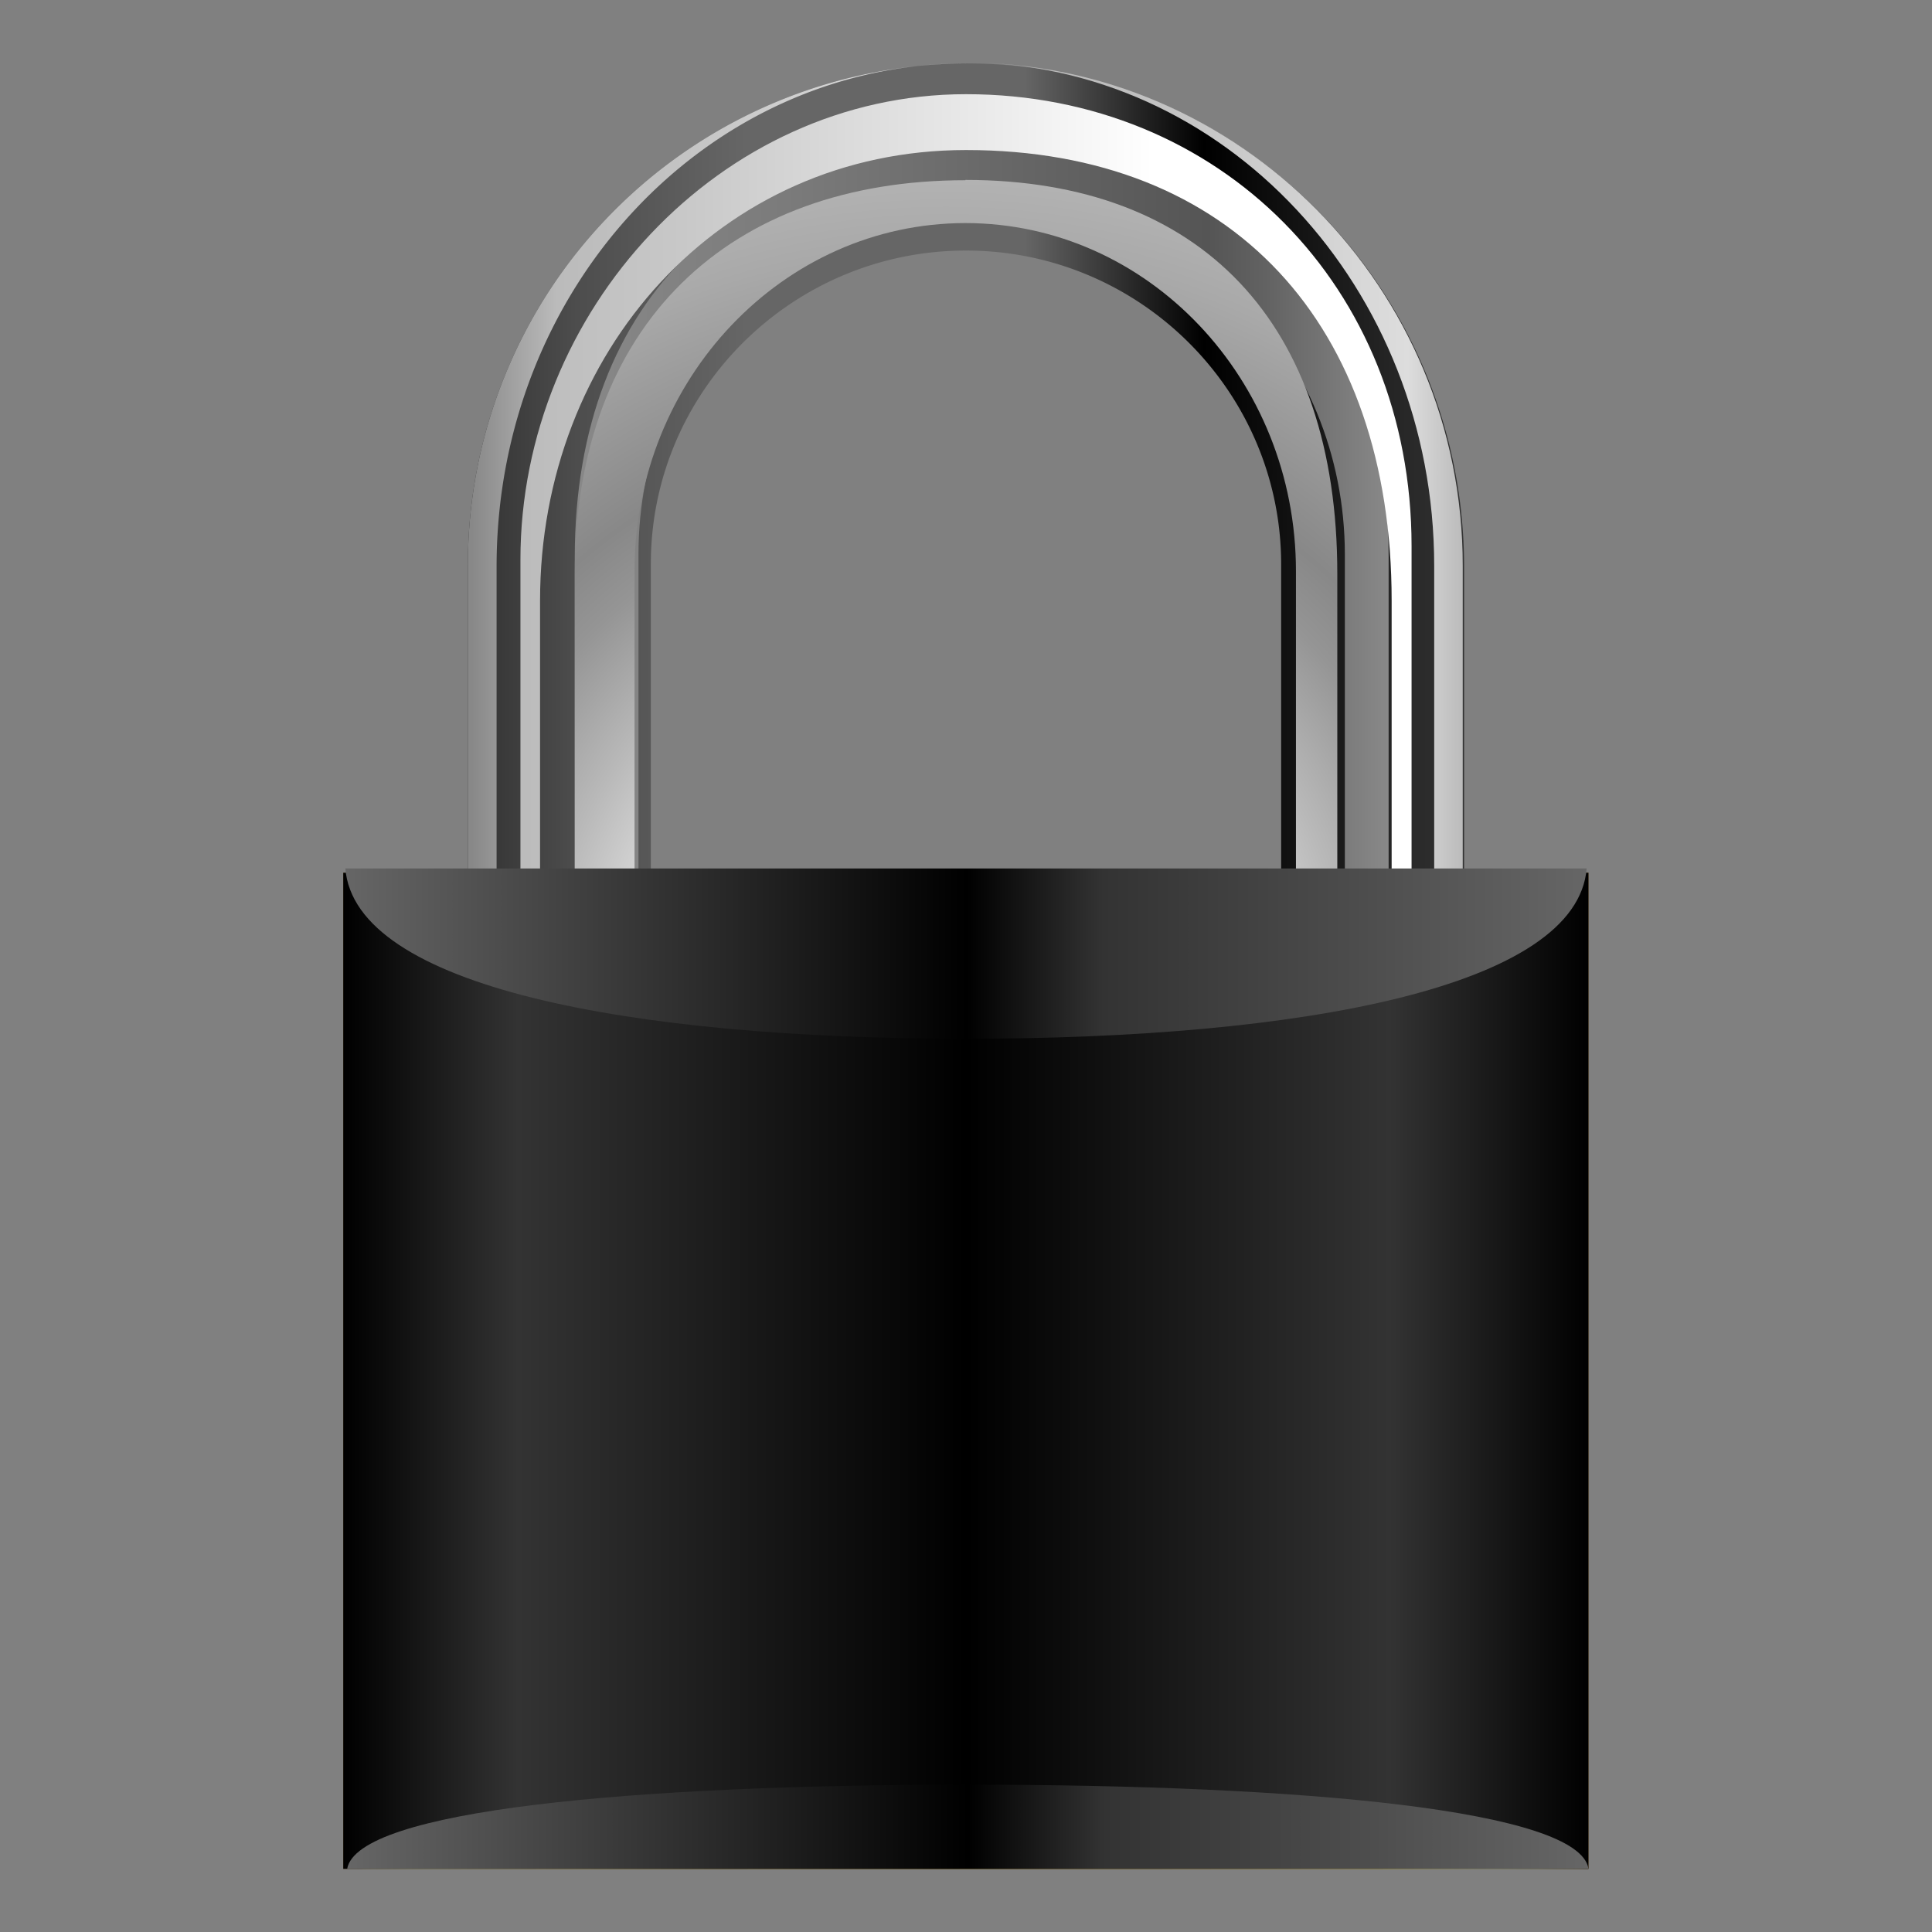 <svg xmlns="http://www.w3.org/2000/svg" xmlns:xlink="http://www.w3.org/1999/xlink" width="64" height="64" version="1"><rect width="100%" height="100%" fill="#808080" stroke="none"/><defs><linearGradient id="c" gradientUnits="userSpaceOnUse" x1="73.34" y1="101.83" x2="125.6" y2="101.83"><stop offset=".02" stop-color="#b3925d"/><stop offset=".03" stop-color="#b7975d"/><stop offset=".03" stop-color="#d1b55a"/><stop offset=".05" stop-color="#e5cd58"/><stop offset=".06" stop-color="#f4de56"/><stop offset=".07" stop-color="#fce855"/><stop offset=".08" stop-color="#ffeb55"/><stop offset=".1" stop-color="#fce242"/><stop offset=".13" stop-color="#f8d525"/><stop offset=".16" stop-color="#f5cb11"/><stop offset=".19" stop-color="#f4c504"/><stop offset=".21" stop-color="#f3c300"/><stop offset=".29" stop-color="#dfae00"/><stop offset=".38" stop-color="#d19e00"/><stop offset=".44" stop-color="#c90"/><stop offset=".7" stop-color="#e3ad00"/><stop offset=".84" stop-color="#fd0"/><stop offset=".86" stop-color="#ffe72f"/><stop offset=".89" stop-color="#fff468"/><stop offset=".91" stop-color="#fffc8c"/><stop offset=".92" stop-color="#ff9"/><stop offset=".93" stop-color="#fcfb96"/><stop offset=".94" stop-color="#f2ee8d"/><stop offset=".96" stop-color="#e3da7f"/><stop offset=".97" stop-color="#cdbd6b"/><stop offset=".99" stop-color="#b19851"/><stop offset="1" stop-color="#8f6b32"/></linearGradient><linearGradient id="a" gradientUnits="userSpaceOnUse" x1="74.43" y1="81.95" x2="124.51" y2="81.95"><stop offset="0" stop-color="#666"/><stop offset=".18" stop-color="#4d4d4d"/><stop offset=".39" stop-color="#333"/><stop offset=".5"/><stop offset="1" stop-color="#666"/></linearGradient><linearGradient id="i" gradientUnits="userSpaceOnUse" x1="78.54" y1="62.58" x2="120.4" y2="62.58"><stop offset=".01" stop-color="#333"/><stop offset=".11" stop-color="#4d4d4d"/><stop offset=".28" stop-color="#666"/><stop offset=".56" stop-color="#666"/><stop offset=".74"/><stop offset="1" stop-color="#333"/></linearGradient><linearGradient id="g" gradientUnits="userSpaceOnUse" x1="78.54" y1="62.58" x2="99.47" y2="62.58"><stop offset=".01" stop-color="#888"/><stop offset=".18" stop-color="#bbb"/><stop offset=".44" stop-color="#c4c4c4"/><stop offset=".86" stop-color="#dbdbdb"/><stop offset=".89" stop-color="#ddd"/><stop offset="1" stop-color="#bbb"/></linearGradient><linearGradient id="h" gradientUnits="userSpaceOnUse" x1="99.47" y1="62.58" x2="120.4" y2="62.58"><stop offset=".01" stop-color="#888"/><stop offset=".18" stop-color="#bbb"/><stop offset=".44" stop-color="#c4c4c4"/><stop offset=".86" stop-color="#dbdbdb"/><stop offset=".89" stop-color="#ddd"/><stop offset="1" stop-color="#bbb"/></linearGradient><linearGradient id="f" gradientUnits="userSpaceOnUse" x1="117.23" y1="64.21" x2="83.03" y2="64.21" gradientTransform="matrix(1 0 0 .981 0 1.25)"><stop offset="0" stop-color="#888"/><stop offset=".01" stop-color="#868686"/><stop offset=".15" stop-color="#626262"/><stop offset=".22" stop-color="#555"/><stop offset=".25" stop-color="#575757"/><stop offset=".74" stop-color="#7b7b7b"/><stop offset="1" stop-color="#888"/></linearGradient><linearGradient id="d" gradientUnits="userSpaceOnUse" x1="118.4" y1="63.51" x2="80.39" y2="63.51"><stop offset=".29" stop-color="#fff"/><stop offset=".46" stop-color="#ececec"/><stop offset=".81" stop-color="#c8c8c8"/><stop offset="1" stop-color="#bbb"/></linearGradient><linearGradient xlink:href="#a" id="s" gradientUnits="userSpaceOnUse" gradientTransform="matrix(-.821 0 0 -.837 113.74 129.07)" x1="74.43" y1="81.95" x2="124.51" y2="81.95"/><linearGradient xlink:href="#a" id="r" gradientUnits="userSpaceOnUse" gradientTransform="matrix(-.821 0 0 1.693 113.68 -107.18)" x1="74.43" y1="81.95" x2="124.51" y2="81.95"/><linearGradient gradientTransform="translate(-4.34 -1.01)" xlink:href="#b" id="q" x1="-48.29" y1="46.42" x2="-7.04" y2="46.42" gradientUnits="userSpaceOnUse"/><linearGradient id="b"><stop offset="0"/><stop offset=".16" stop-color="#333"/><stop offset=".5"/><stop offset=".7" stop-color="#1c1c1c"/><stop offset=".86" stop-color="#333"/><stop offset="1"/></linearGradient><linearGradient xlink:href="#c" id="p" gradientUnits="userSpaceOnUse" gradientTransform="matrix(.789 0 0 .766 -110.5 -32.56)" x1="126.43" y1="101.83" x2="73.34" y2="101.83"/><linearGradient xlink:href="#d" id="o" gradientUnits="userSpaceOnUse" gradientTransform="matrix(.788 0 0 .815 -46.42 -34.5)" x1="118.4" y1="63.51" x2="80.39" y2="63.51"/><radialGradient xlink:href="#e" id="n" gradientUnits="userSpaceOnUse" gradientTransform="matrix(.788 0 0 .8 -46.42 -33.47)" cx="98.67" cy="83.24" r="36.66"/><radialGradient id="e" cx="98.67" cy="83.24" r="36.66" gradientTransform="matrix(1 0 0 .981 0 1.25)" gradientUnits="userSpaceOnUse"><stop offset=".25" stop-color="#fff"/><stop offset=".29" stop-color="#f2f2f2"/><stop offset=".46" stop-color="#b9b9b9"/><stop offset=".58" stop-color="#959595"/><stop offset=".65" stop-color="#888"/><stop offset=".85" stop-color="#a9a9a9"/><stop offset="1" stop-color="#bbb"/></radialGradient><linearGradient xlink:href="#f" id="m" gradientUnits="userSpaceOnUse" gradientTransform="matrix(.788 0 0 .8 -46.42 -33.47)" x1="117.23" y1="64.21" x2="83.03" y2="64.21"/><linearGradient xlink:href="#g" id="k" gradientUnits="userSpaceOnUse" x1="78.54" y1="62.58" x2="99.47" y2="62.58" gradientTransform="matrix(.788 0 0 .815 -46.42 -34.5)"/><linearGradient xlink:href="#h" id="l" gradientUnits="userSpaceOnUse" x1="99.47" y1="62.58" x2="120.4" y2="62.58"/><linearGradient xlink:href="#i" id="j" gradientUnits="userSpaceOnUse" gradientTransform="matrix(.788 0 0 .815 -46.42 -34.5)" x1="78.54" y1="62.58" x2="120.4" y2="62.58"/></defs><path d="M32 2.1a16.6 16.6 0 0 0-16.5 16.68v12.19h6.06V18.68C21.56 12.95 26.25 8.3 32 8.3c5.75 0 10.44 4.66 10.44 10.4v12.28h6.06v-12.2C48.5 9.58 41.1 2.1 32 2.1z" fill="url(#j)"/><path d="M15.5 18.77v12.2h.95v-12.2C16.45 9.56 23.4 2.1 32 2.1a16.6 16.6 0 0 0-16.5 16.68z" fill="url(#k)"/><path d="M99.47 44.87c10.9 0 19.73 9.16 19.73 20.46v14.95h1.2V65.33c0-11.3-9.37-20.46-20.93-20.46z" fill="url(#l)" transform="matrix(.788 0 0 .815 -46.42 -34.5)"/><path d="M32.85 4.84c-8.34 0-13.81 4.96-13.81 13.62v12.5h2.11v-12.6c0-6.64 5.25-12.04 11.7-12.04 6.45 0 11.7 5.4 11.7 12.05v12.6H46v-12.5C46 9.8 41.19 4.83 32.85 4.83z" fill="url(#m)"/><path d="M31.98 5.97c-7.81 0-12.94 4.75-12.94 13.04v11.96h1.98V18.92c0-6.36 4.92-11.53 10.96-11.53 6.04 0 10.95 5.17 10.95 11.53v12.05h1.37V19c0-8.3-4.51-13.04-12.32-13.04z" fill="url(#n)"/><path d="M32 3.12c-8.15 0-14.76 7.18-14.76 15.42v12.43h.65V19.9c0-8.24 5.96-14.93 14.11-14.93 8.84 0 14.1 5.8 14.1 14.93v11.07h.66V18.09c0-8.6-6.35-14.97-14.76-14.97z" fill="url(#o)"/><path transform="scale(-1 1)" fill="url(#p)" d="M-52.62 28.91h41.25v33h-41.25z"/><path transform="scale(-1 1)" fill="url(#q)" d="M-52.62 28.91h41.25v33h-41.25z"/><path d="M52.56 28.77c-.32 3.92-9.4 5.64-20.56 5.64-11.16 0-20.24-1.73-20.56-5.64z" fill="url(#r)"/><path d="M52.62 61.9c-.32-1.93-9.4-2.78-20.56-2.78-11.16 0-20.23.85-20.56 2.79z" fill="url(#s)"/></svg>